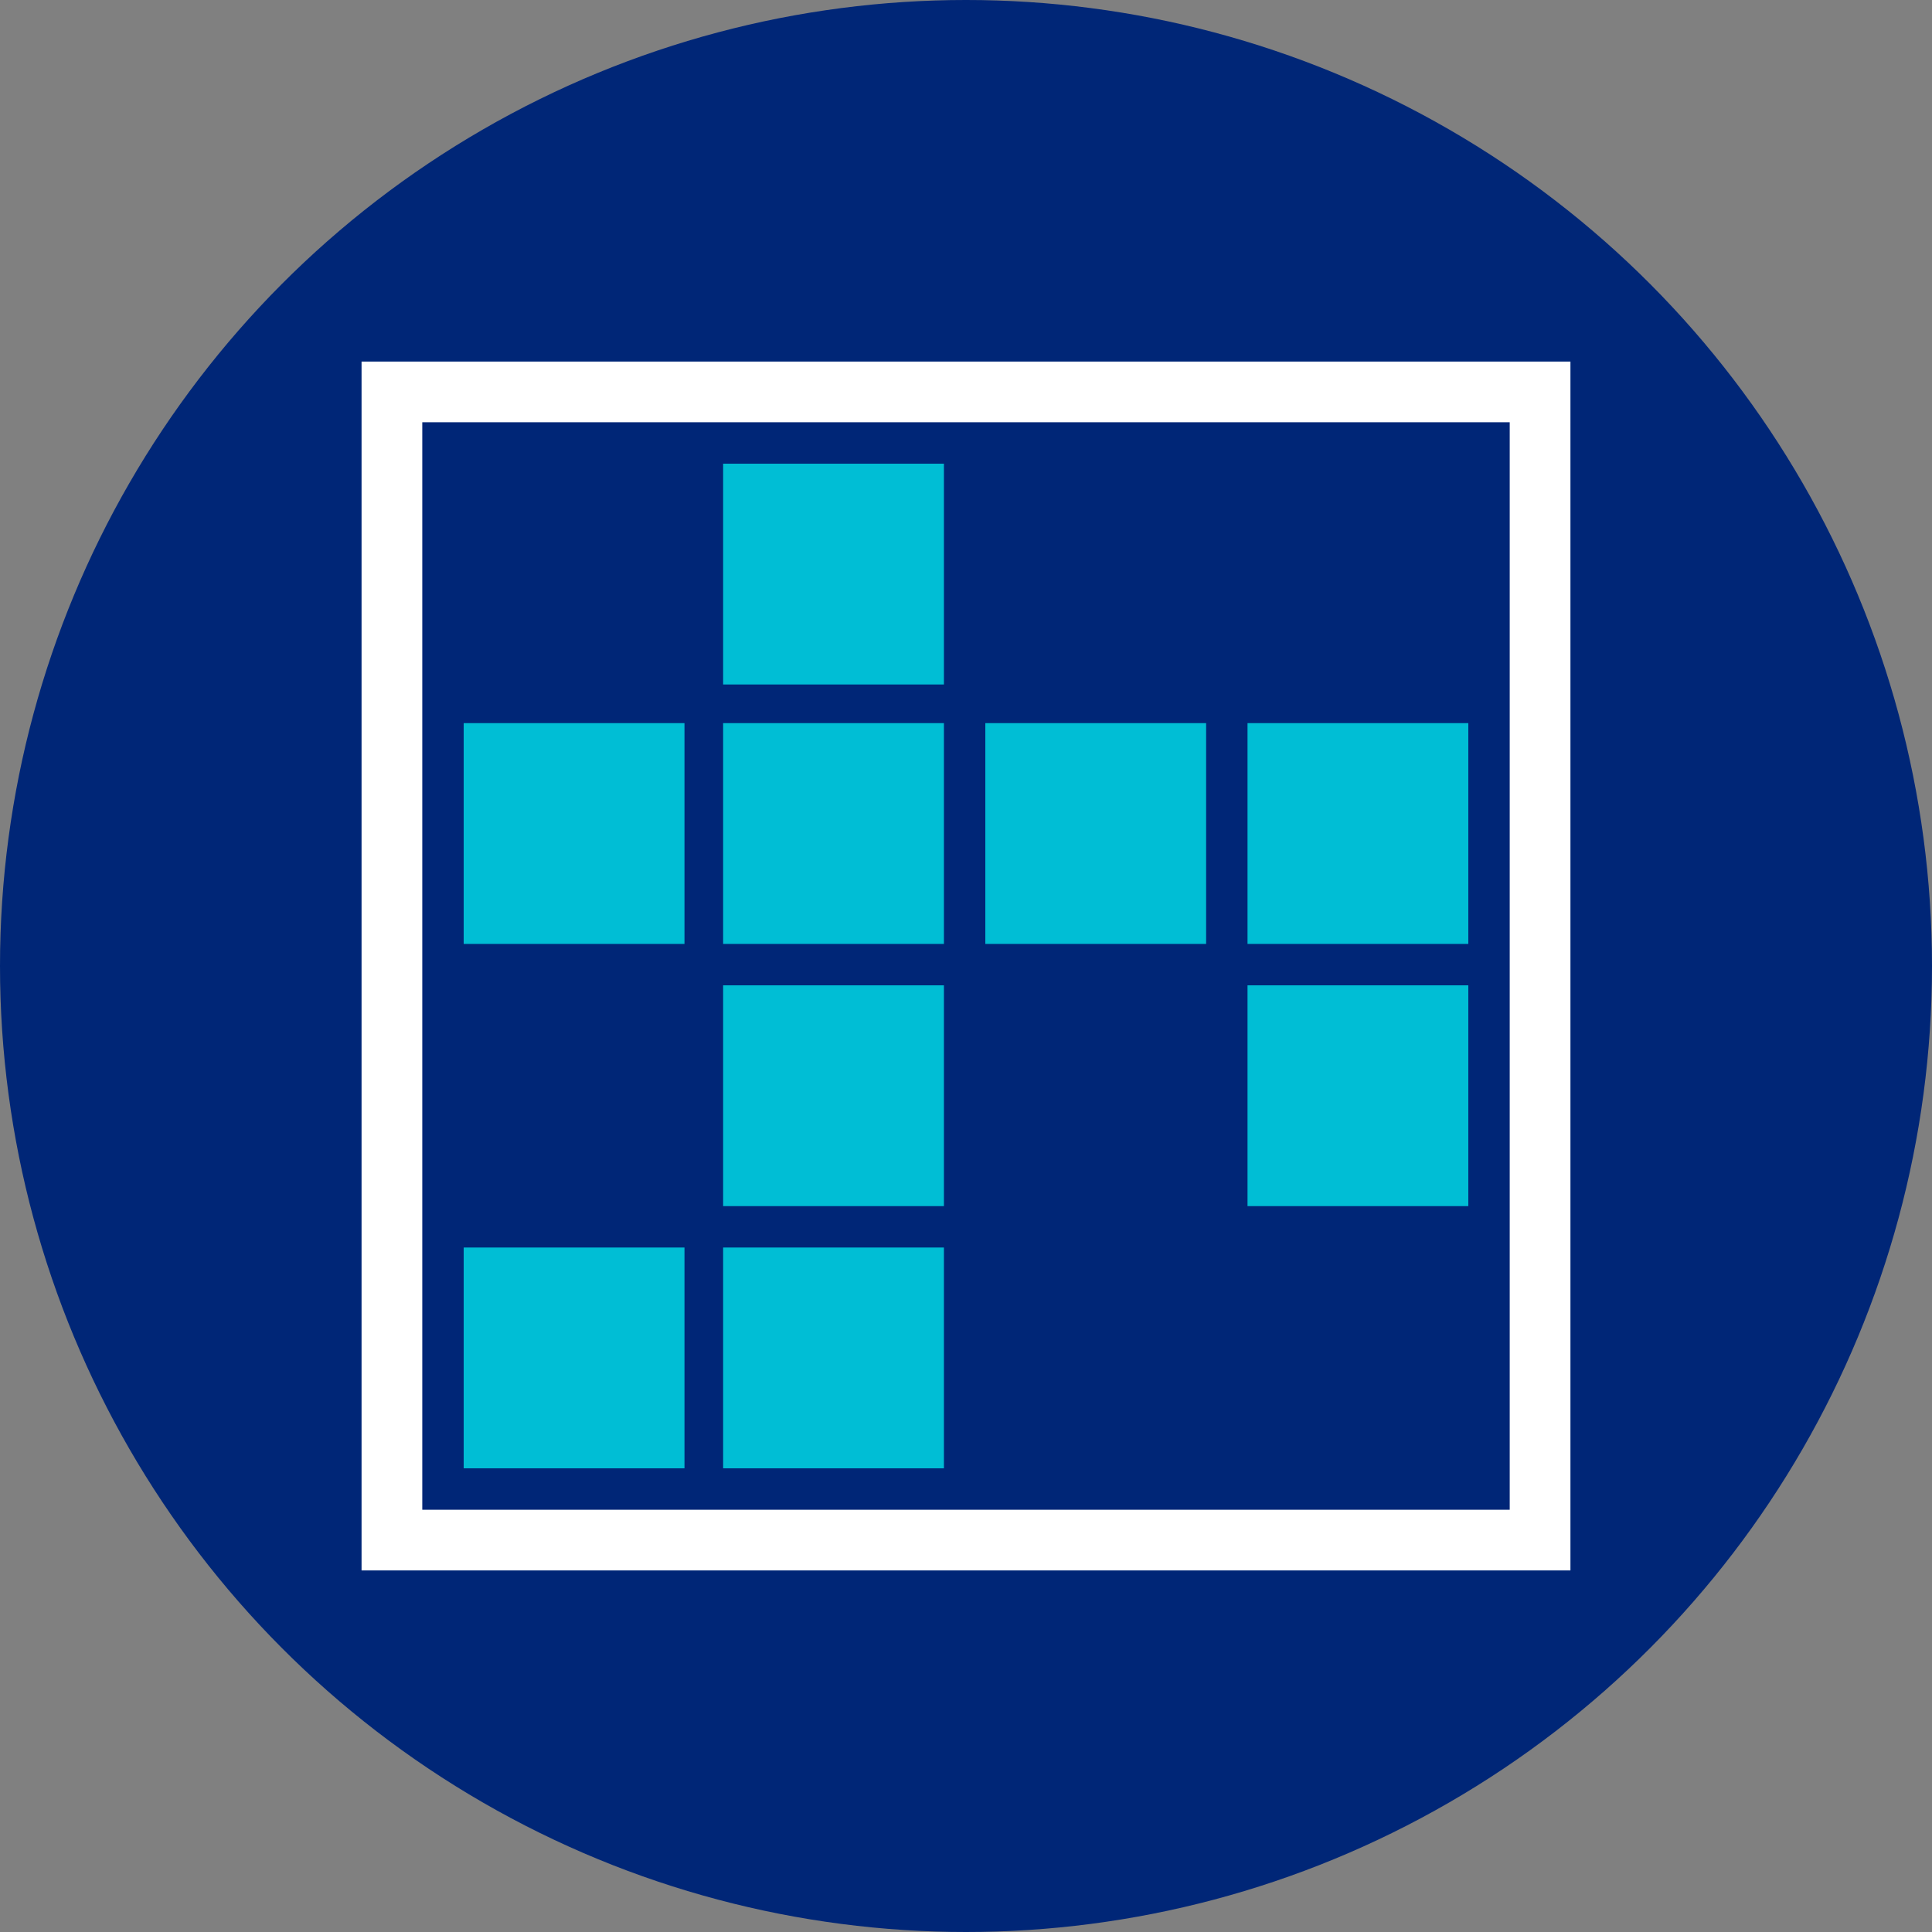 <?xml version="1.0" encoding="utf-8"?>
<!-- Generator: Adobe Illustrator 24.1.2, SVG Export Plug-In . SVG Version: 6.00 Build 0)  -->
<svg version="1.1" id="Ebene_1" xmlns="http://www.w3.org/2000/svg" xmlns:xlink="http://www.w3.org/1999/xlink" x="0px" y="0px"
	 width="70px" height="70px" viewBox="0 0 70 70" style="enable-background:new 0 0 70 70;" xml:space="preserve">
<rect x="0" y="0" width="70" height="70" fill="#808080" stroke="none"/>
<style type="text/css">
	.st0{fill:#002677;}
	.st1{fill:#FFFFFF;}
	.st2{fill:#00BED5;}
</style>
<circle class="st0" cx="35" cy="35" r="35"/>
<path class="st1" d="M54.7,15.3v39.4H15.3V15.3H54.7 M56.9,13.1H13.1v43.8h43.8V13.1z"/>
<rect x="26.2" y="16.8" class="st2" width="8" height="8"/>
<rect x="16.8" y="26.2" class="st2" width="8" height="8"/>
<rect x="26.2" y="26.2" class="st2" width="8" height="8"/>
<rect x="35.7" y="26.2" class="st2" width="8" height="8"/>
<rect x="45.2" y="26.2" class="st2" width="8" height="8"/>
<rect x="26.2" y="35.7" class="st2" width="8" height="8"/>
<rect x="45.2" y="35.7" class="st2" width="8" height="8"/>
<rect x="16.8" y="45.2" class="st2" width="8" height="8"/>
<rect x="26.2" y="45.2" class="st2" width="8" height="8"/>
</svg>
